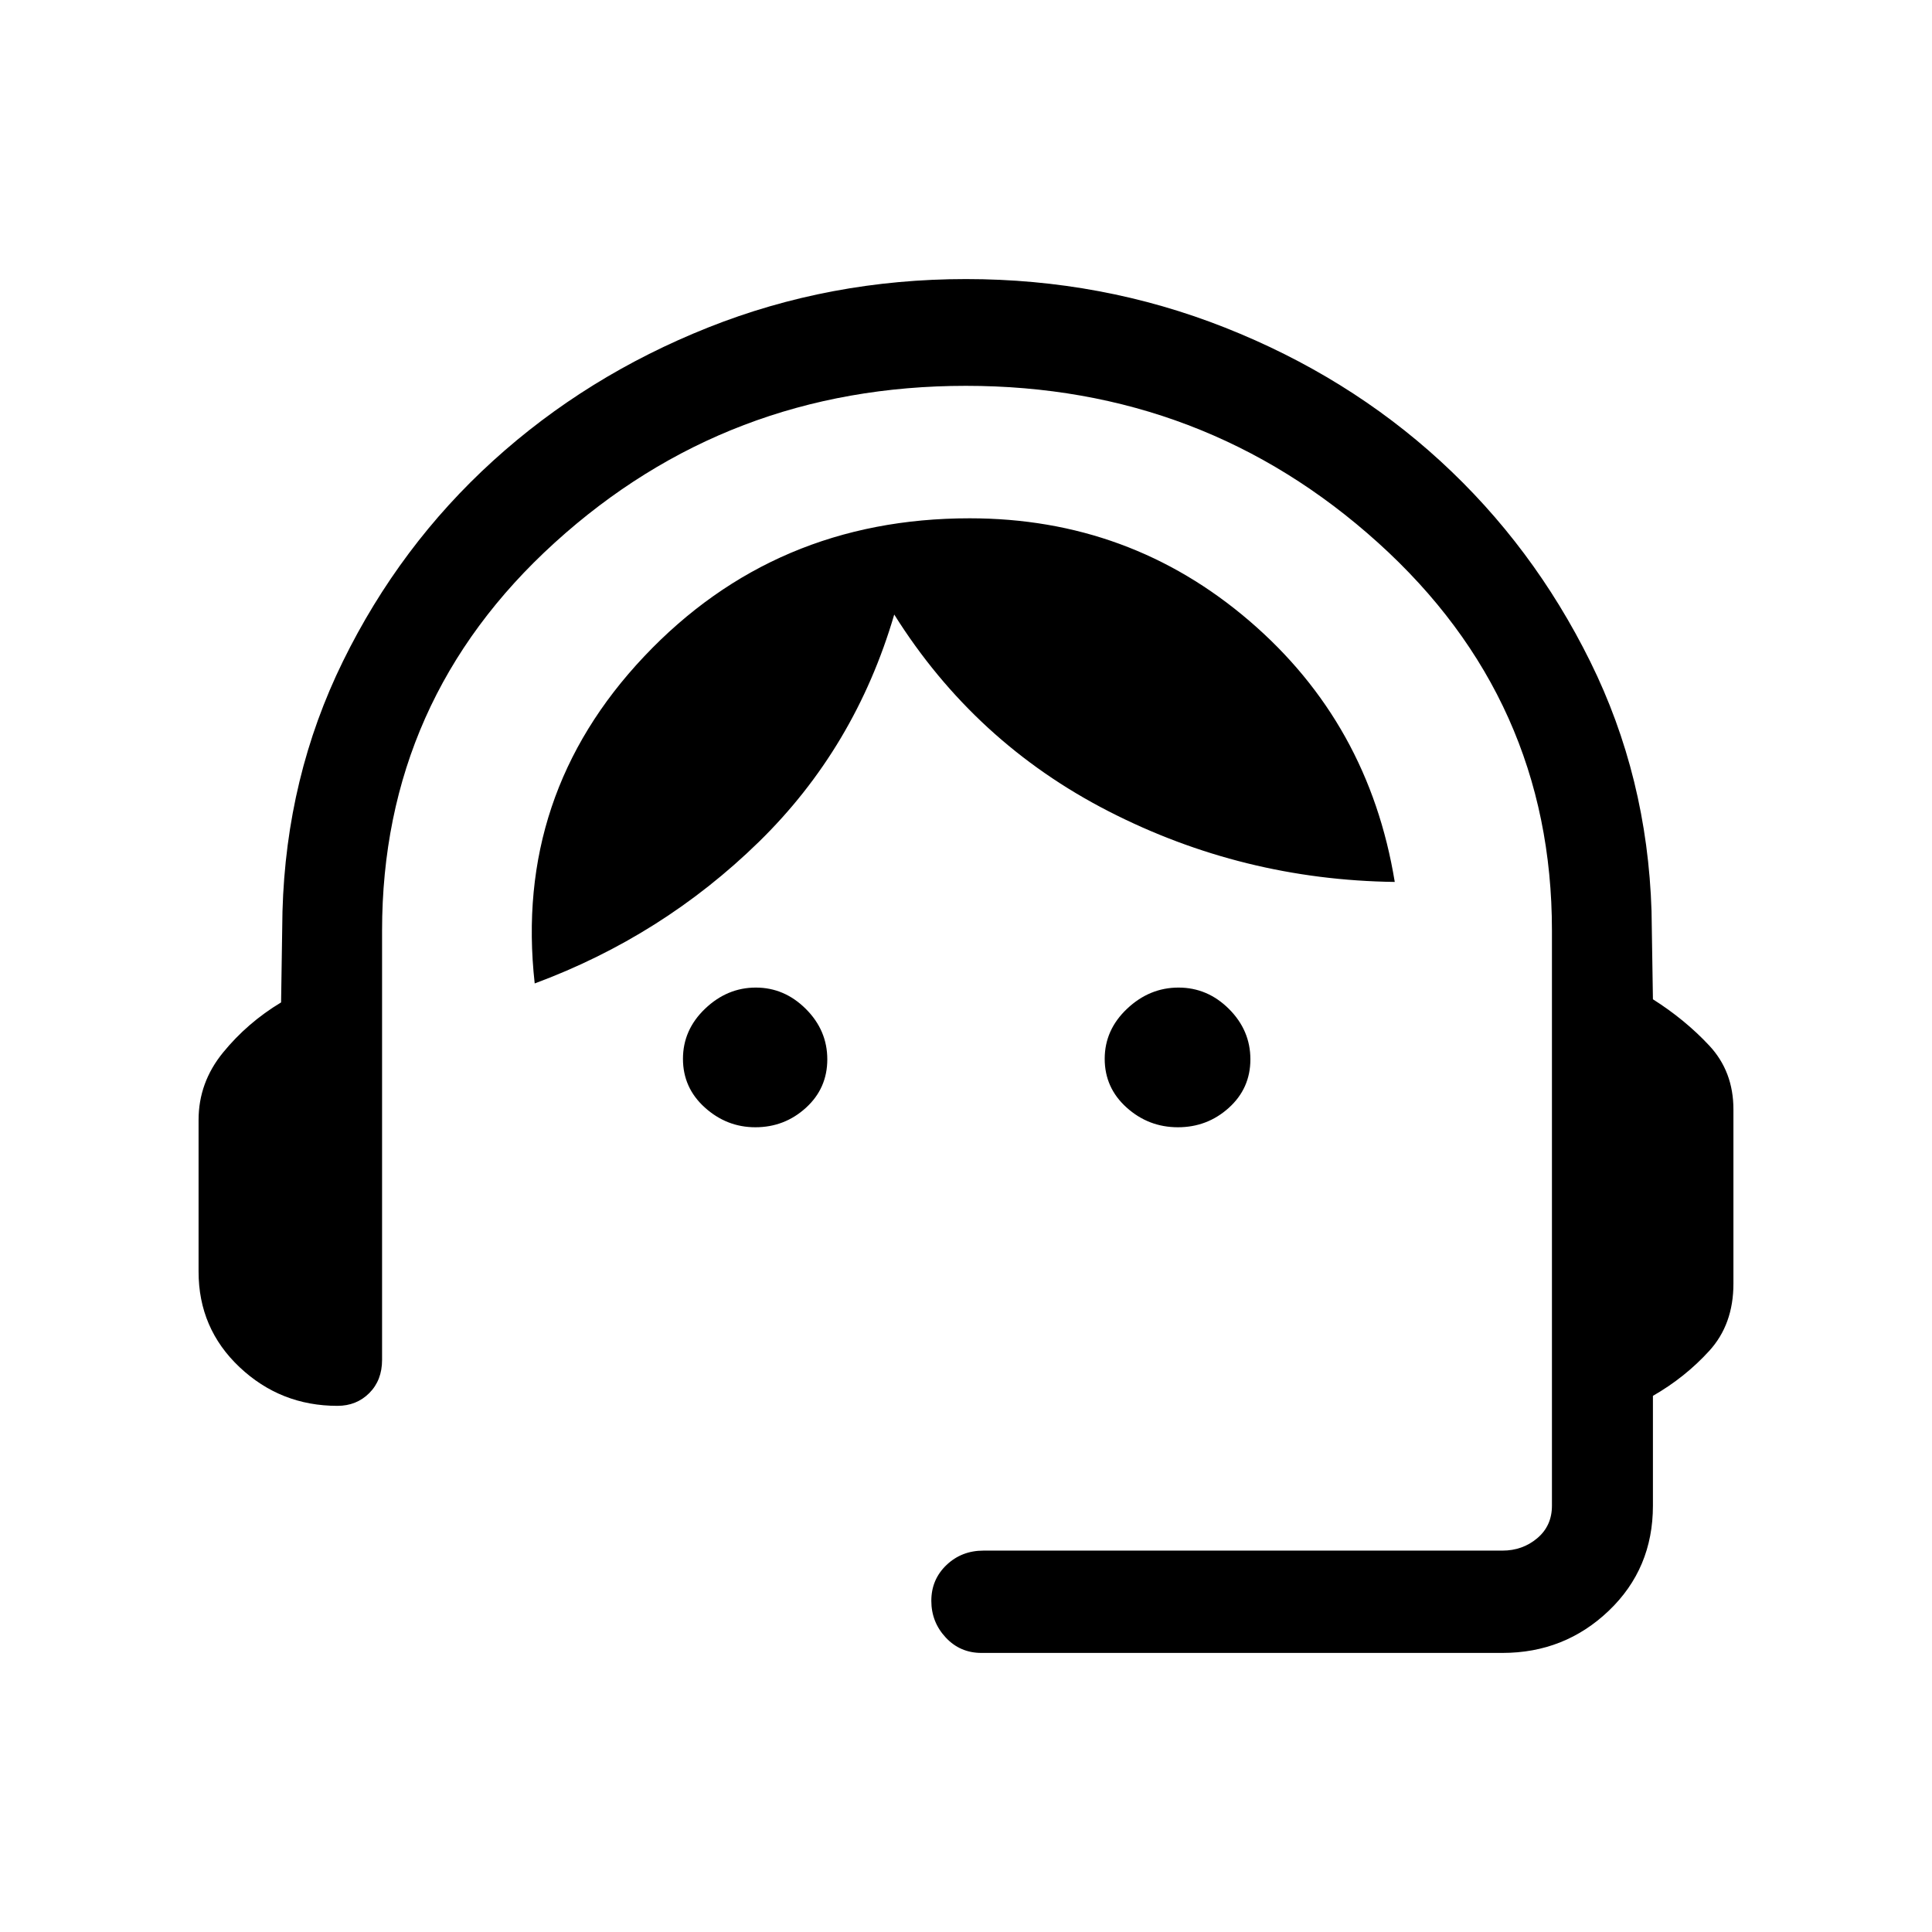 <svg xmlns="http://www.w3.org/2000/svg" height="40" viewBox="0 -960 960 960" width="40"><path d="M487.69-138.67q-10.63 0-17.77-7.67-7.15-7.67-7.15-18.24 0-10.56 7.51-17.75 7.51-7.18 18.41-7.18h257.85q10 0 17.31-6.16 7.3-6.15 7.3-16.15v-285.8q0-114.71-86.38-192.69-86.38-77.97-204.83-77.97-118.46 0-204.28 77.92-85.81 77.92-85.81 192.85v213.23q0 10.13-6.35 16.49-6.36 6.35-15.83 6.35-28.25 0-48.63-19.22-20.37-19.22-20.37-47.47v-75.38q0-18.59 12.15-33.48 12.15-14.88 28.85-24.91l.69-45.15q1.85-66.97 30.09-124.43 28.23-57.46 74.59-99.58 46.37-42.12 106.81-66.2 60.43-24.07 128.15-24.07t128.69 24.11q60.98 24.12 107.04 66.33 46.06 42.22 74.45 99.61 28.38 57.38 30.46 124l.69 43.82q15.93 10.09 27.96 22.97 12.04 12.87 12.04 31.75v86.61q0 20.22-12.04 33.4-12.03 13.19-27.96 22.32v54.59q0 31.24-21.94 52.2-21.94 20.95-52.85 20.95H487.69Zm-112.36-261.2q-14.22 0-25.09-9.8-10.88-9.79-10.88-24.2t11-24.91q11-10.5 25.21-10.5t24.86 10.62q10.65 10.63 10.65 25.04 0 14.41-10.63 24.08-10.62 9.67-25.12 9.67Zm209.97 0q-14.61 0-25.49-9.8-10.89-9.79-10.89-24.2t11.14-24.91q11.13-10.5 25.54-10.5 14.41 0 25.06 10.62 10.65 10.63 10.65 25.04 0 14.41-10.7 24.08-10.7 9.67-25.31 9.67Zm-319.61-71.46q-10.46-93.85 54.39-162.49 64.86-68.64 161.78-68.64 79.45 0 138.87 50.91t72.32 129.78q-75.64-1-142.2-35.11-66.57-34.12-106.51-97.76-19.42 66.23-67.31 113.01-47.9 46.78-111.34 70.3Z"/></svg>